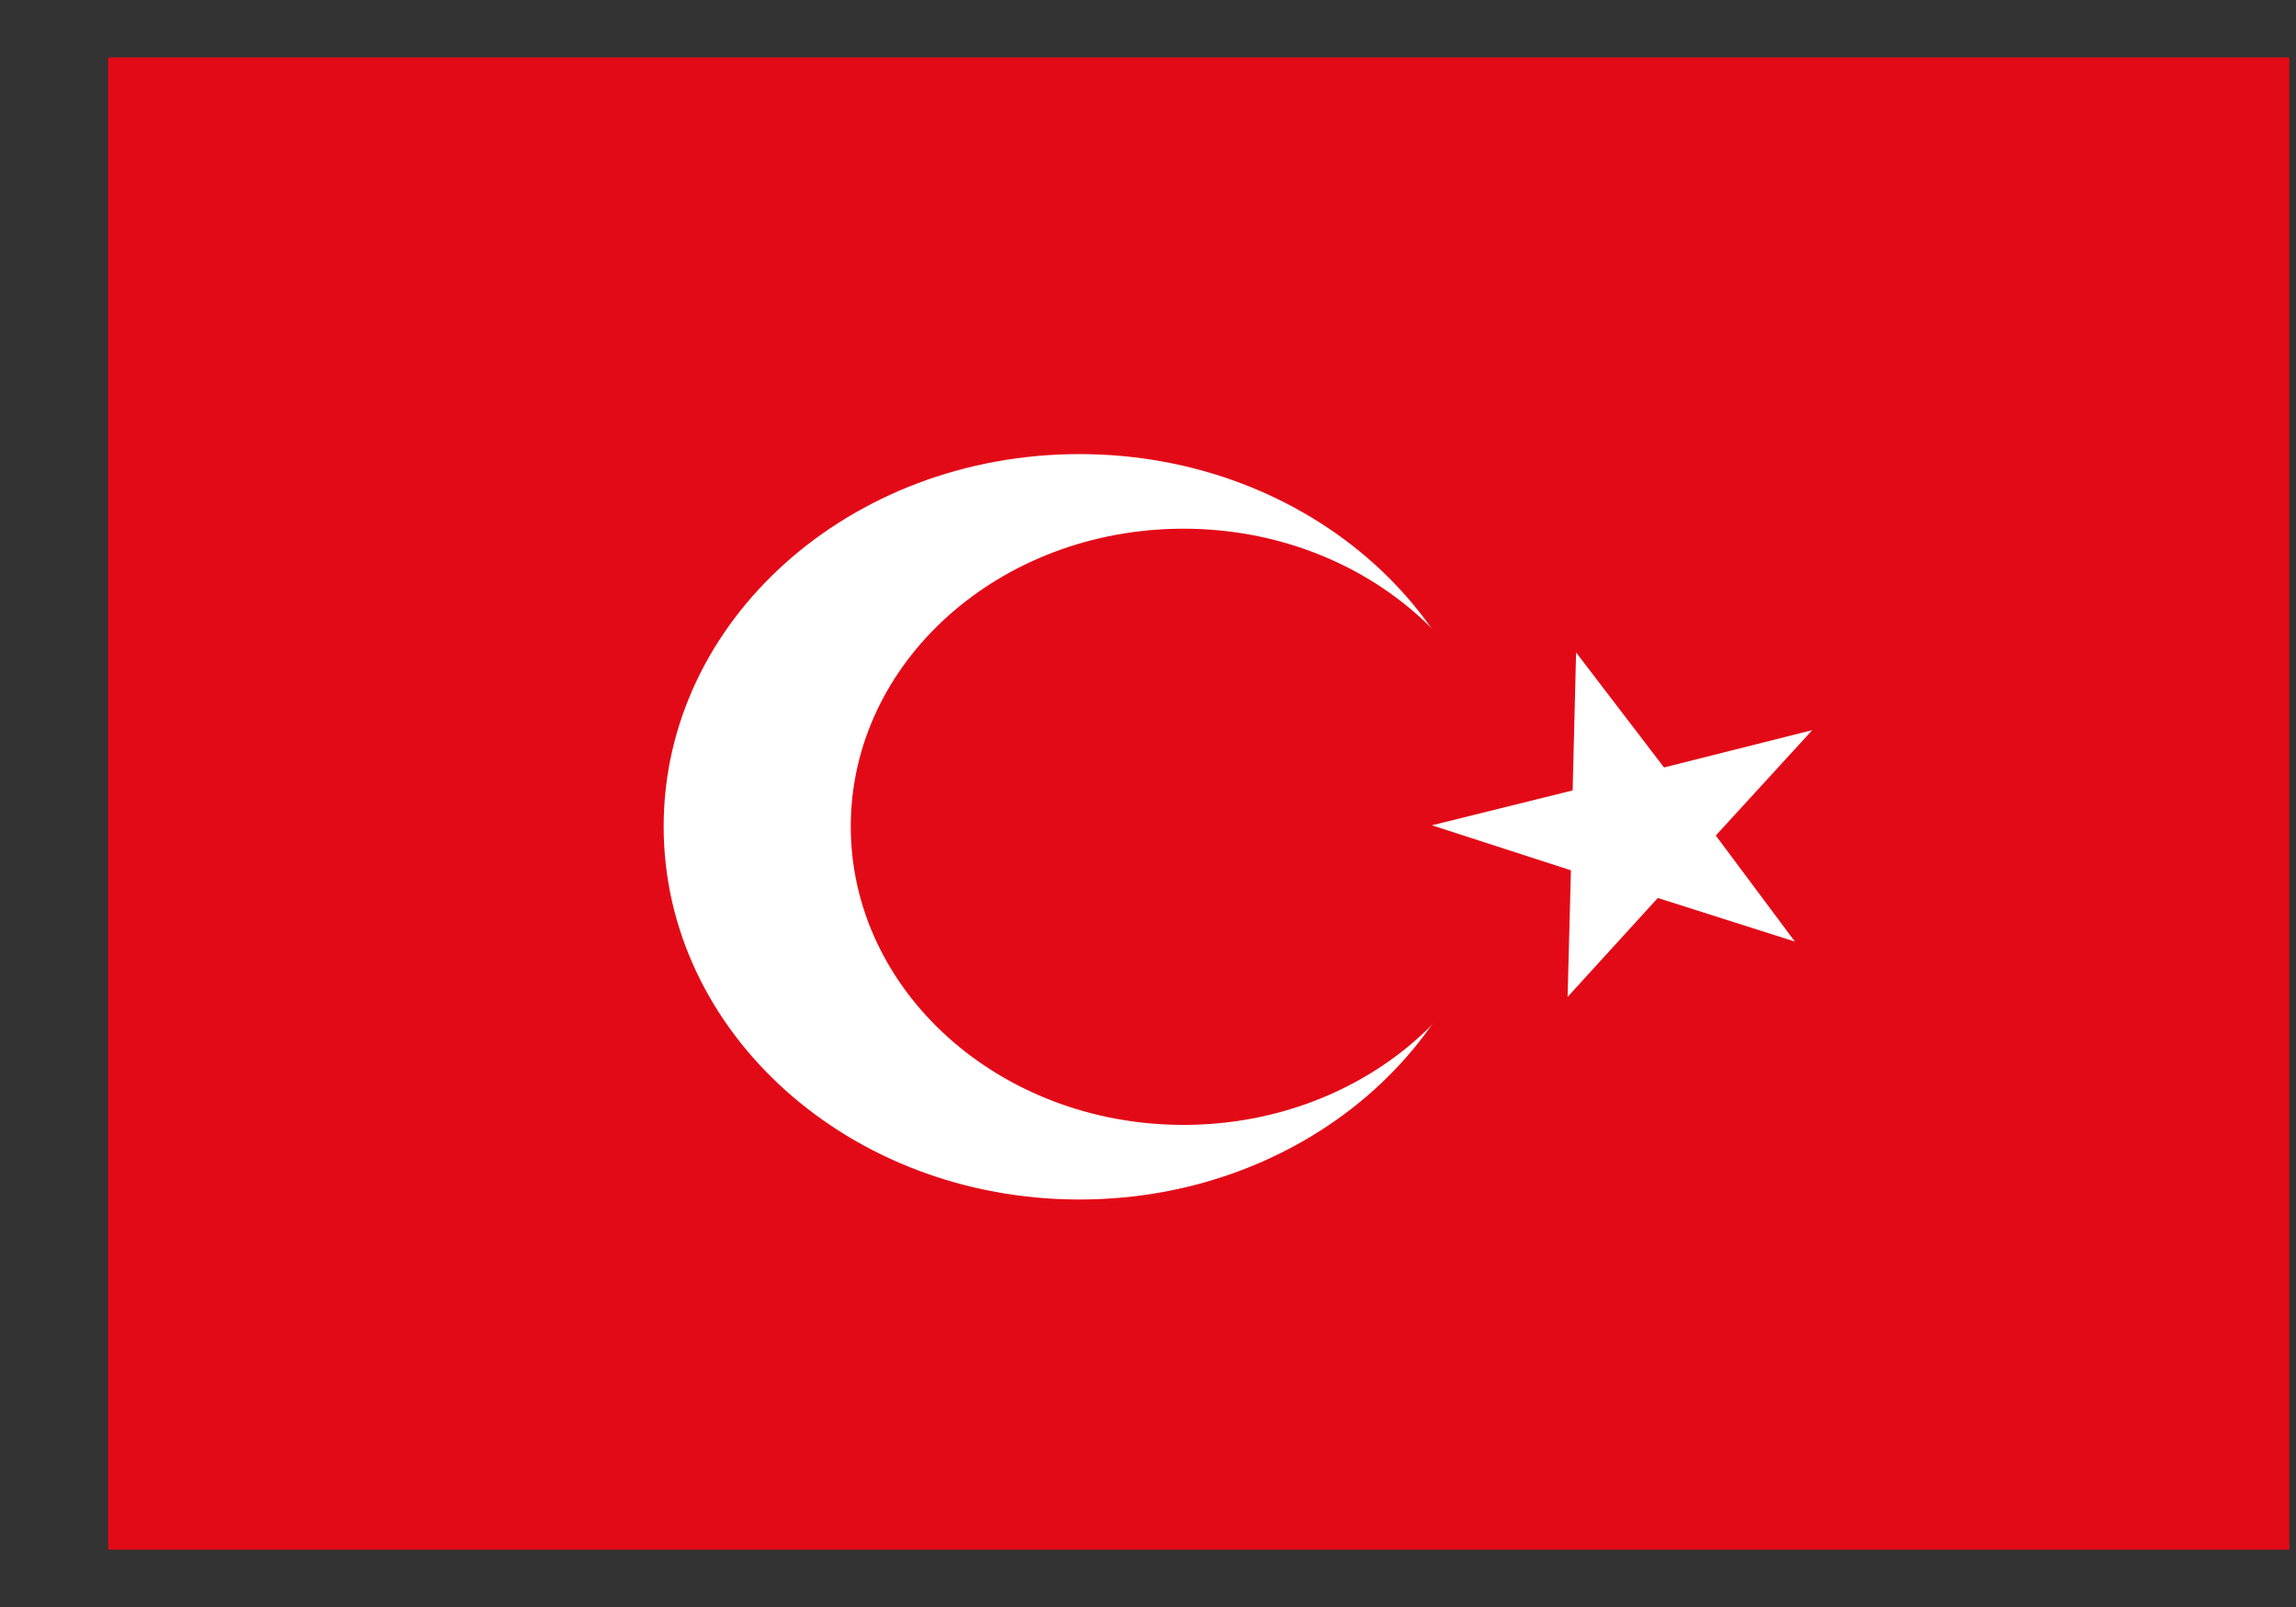 <svg width="20" height="14" viewBox="0 0 20 14" fill="none" xmlns="http://www.w3.org/2000/svg">
<rect x="0" y="0" width="20" height="14" fill="#333333" stroke="none"/>
<g clip-path="url(#clip0_10_6508)">
<path fill-rule="evenodd" clip-rule="evenodd" d="M0.942 0.5H19.942V13.5H0.942V0.5Z" fill="#E30A17"/>
<path fill-rule="evenodd" clip-rule="evenodd" d="M13.025 7.203C13.025 8.996 11.404 10.45 9.403 10.45C7.402 10.45 5.781 8.996 5.781 7.2C5.781 5.405 7.402 3.956 9.403 3.956C11.404 3.956 13.025 5.41 13.025 7.203Z" fill="white"/>
<path fill-rule="evenodd" clip-rule="evenodd" d="M13.203 7.203C13.203 8.639 11.909 9.8 10.309 9.8C8.709 9.8 7.411 8.636 7.411 7.2C7.411 5.765 8.709 4.606 10.309 4.606C11.909 4.606 13.206 5.768 13.206 7.203H13.203Z" fill="#E30A17"/>
<path fill-rule="evenodd" clip-rule="evenodd" d="M13.729 5.686L13.699 6.886L12.473 7.19L13.684 7.582L13.655 8.685L14.441 7.823L15.635 8.203L14.946 7.279L15.786 6.361L14.495 6.686L13.729 5.684V5.686Z" fill="white"/>
</g>
<defs>
<clipPath id="clip0_10_6508">
<rect width="19" height="13" fill="white" transform="translate(0.942 0.5)"/>
</clipPath>
</defs>
</svg>
